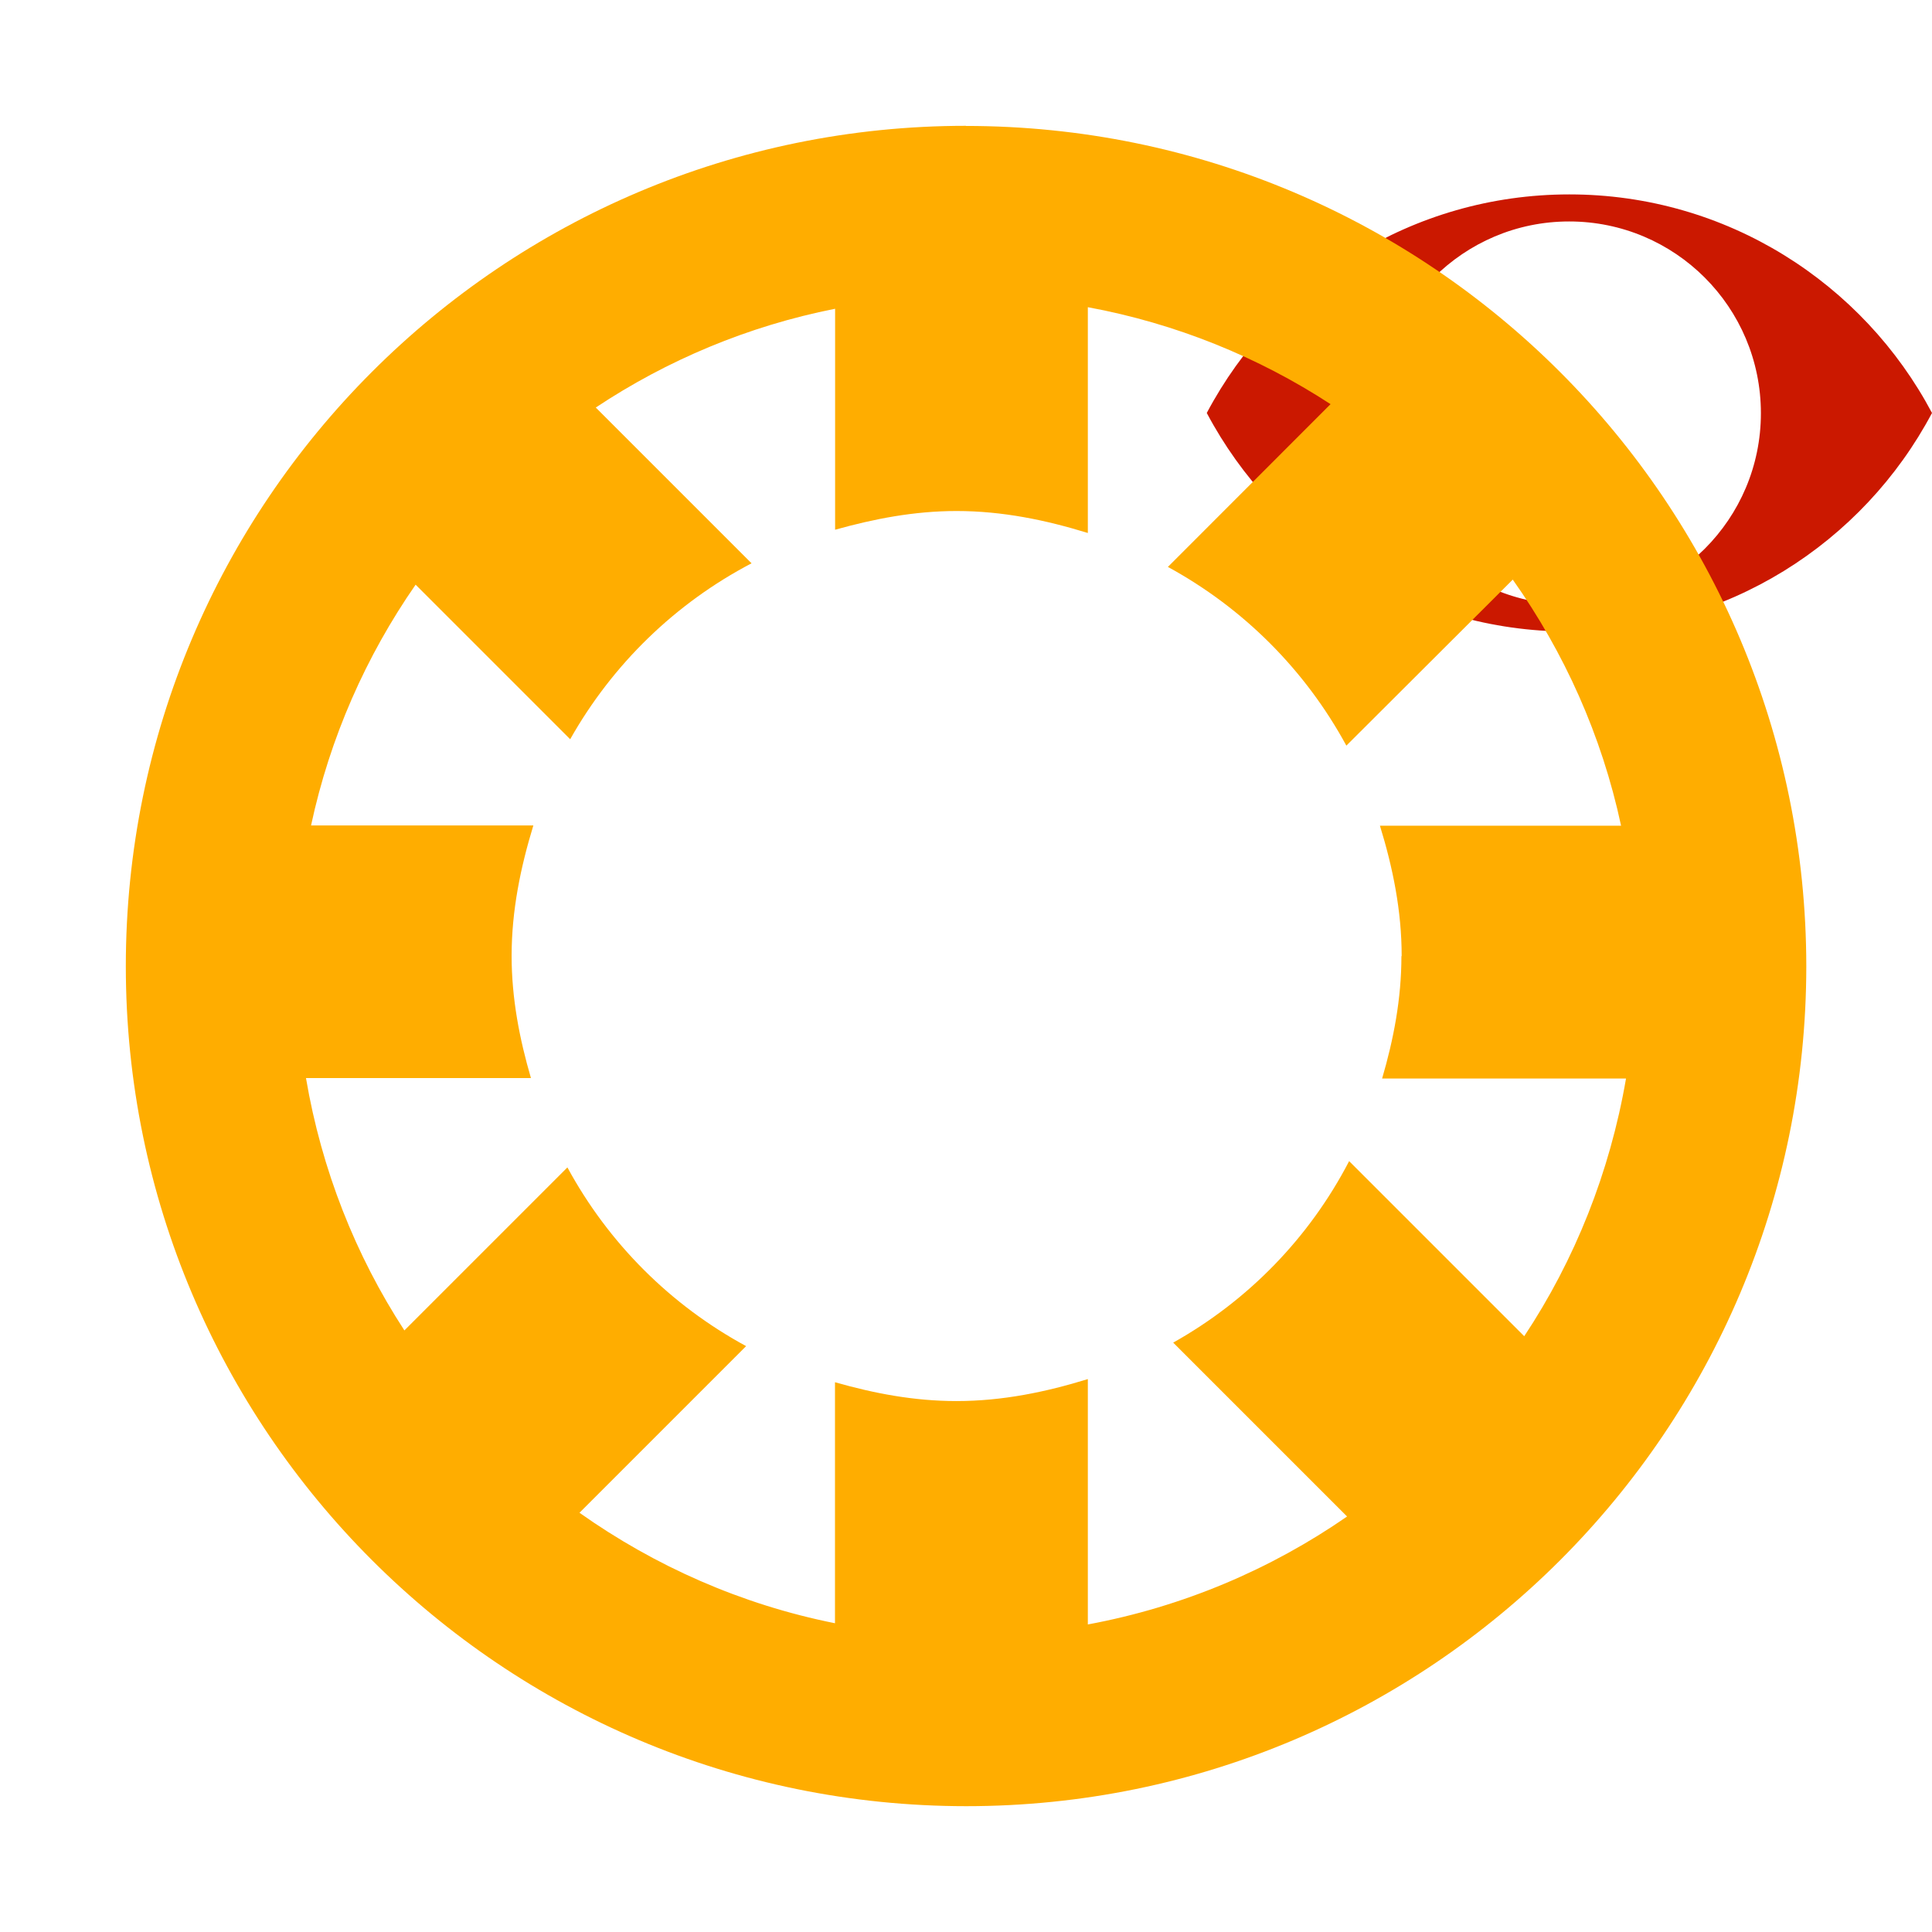 <svg width="16" height="16" xmlns="http://www.w3.org/2000/svg" viewBox="0 0 16 16" shape-rendering="geometricPrecision" fill="#ffad00"><defs><mask id="a"><rect fill="#fff" width="100%" height="100%"/><path d="M12.997.858c-1.845 0-3.446 1.04-4.253 2.563.808 1.524 2.408 2.563 4.253 2.563 1.844 0 3.444-1.04 4.253-2.562C16.44 1.898 14.84.86 12.997.86z" fill="#000"/></mask></defs><path d="M12.997 1.61c-1.303 0-2.433.734-3.003 1.81.57 1.076 1.7 1.81 3.003 1.81 1.302 0 2.432-.733 3.003-1.81-.57-1.075-1.7-1.81-3.003-1.81zm0 3.397c-.877 0-1.588-.71-1.588-1.586 0-.876.71-1.587 1.586-1.587.877 0 1.588.71 1.588 1.588 0 .877-.71 1.587-1.588 1.587z" fill="#cb1800"/><path mask="url(#a)" d="M8 1.042c-3.843 0-6.958 3.115-6.958 6.96 0 3.842 3.116 6.955 6.96 6.956 3.842 0 6.955-3.114 6.957-6.955-.002-3.846-3.116-6.96-6.96-6.96zm3.606 6.876c0 .354-.065.69-.16 1.014h2.02c-.134.778-.424 1.502-.843 2.134l-1.45-1.45c-.33.635-.835 1.154-1.457 1.503l1.44 1.44c-.633.438-1.36.748-2.147.894v-2.032c-.347.107-.707.182-1.088.182-.352 0-.684-.064-1.006-.156v1.996c-.776-.155-1.493-.474-2.116-.915l1.38-1.38c-.627-.34-1.14-.853-1.48-1.48l-1.35 1.35c-.405-.622-.686-1.33-.815-2.09h1.863c-.094-.322-.16-.658-.16-1.012 0-.378.075-.736.18-1.08H2.576c.156-.728.455-1.402.866-1.994l1.28 1.28c.35-.62.87-1.126 1.502-1.457l-1.29-1.29c.59-.392 1.26-.675 1.982-.818v1.83c.322-.09.654-.155 1.006-.155.38 0 .74.075 1.087.182v-1.87c.73.135 1.41.412 2.01.803L9.672 4.695c.627.342 1.138.854 1.478 1.48L12.528 4.8c.426.602.737 1.29.897 2.038h-1.997c.106.344.18.702.18 1.08z"/></svg>